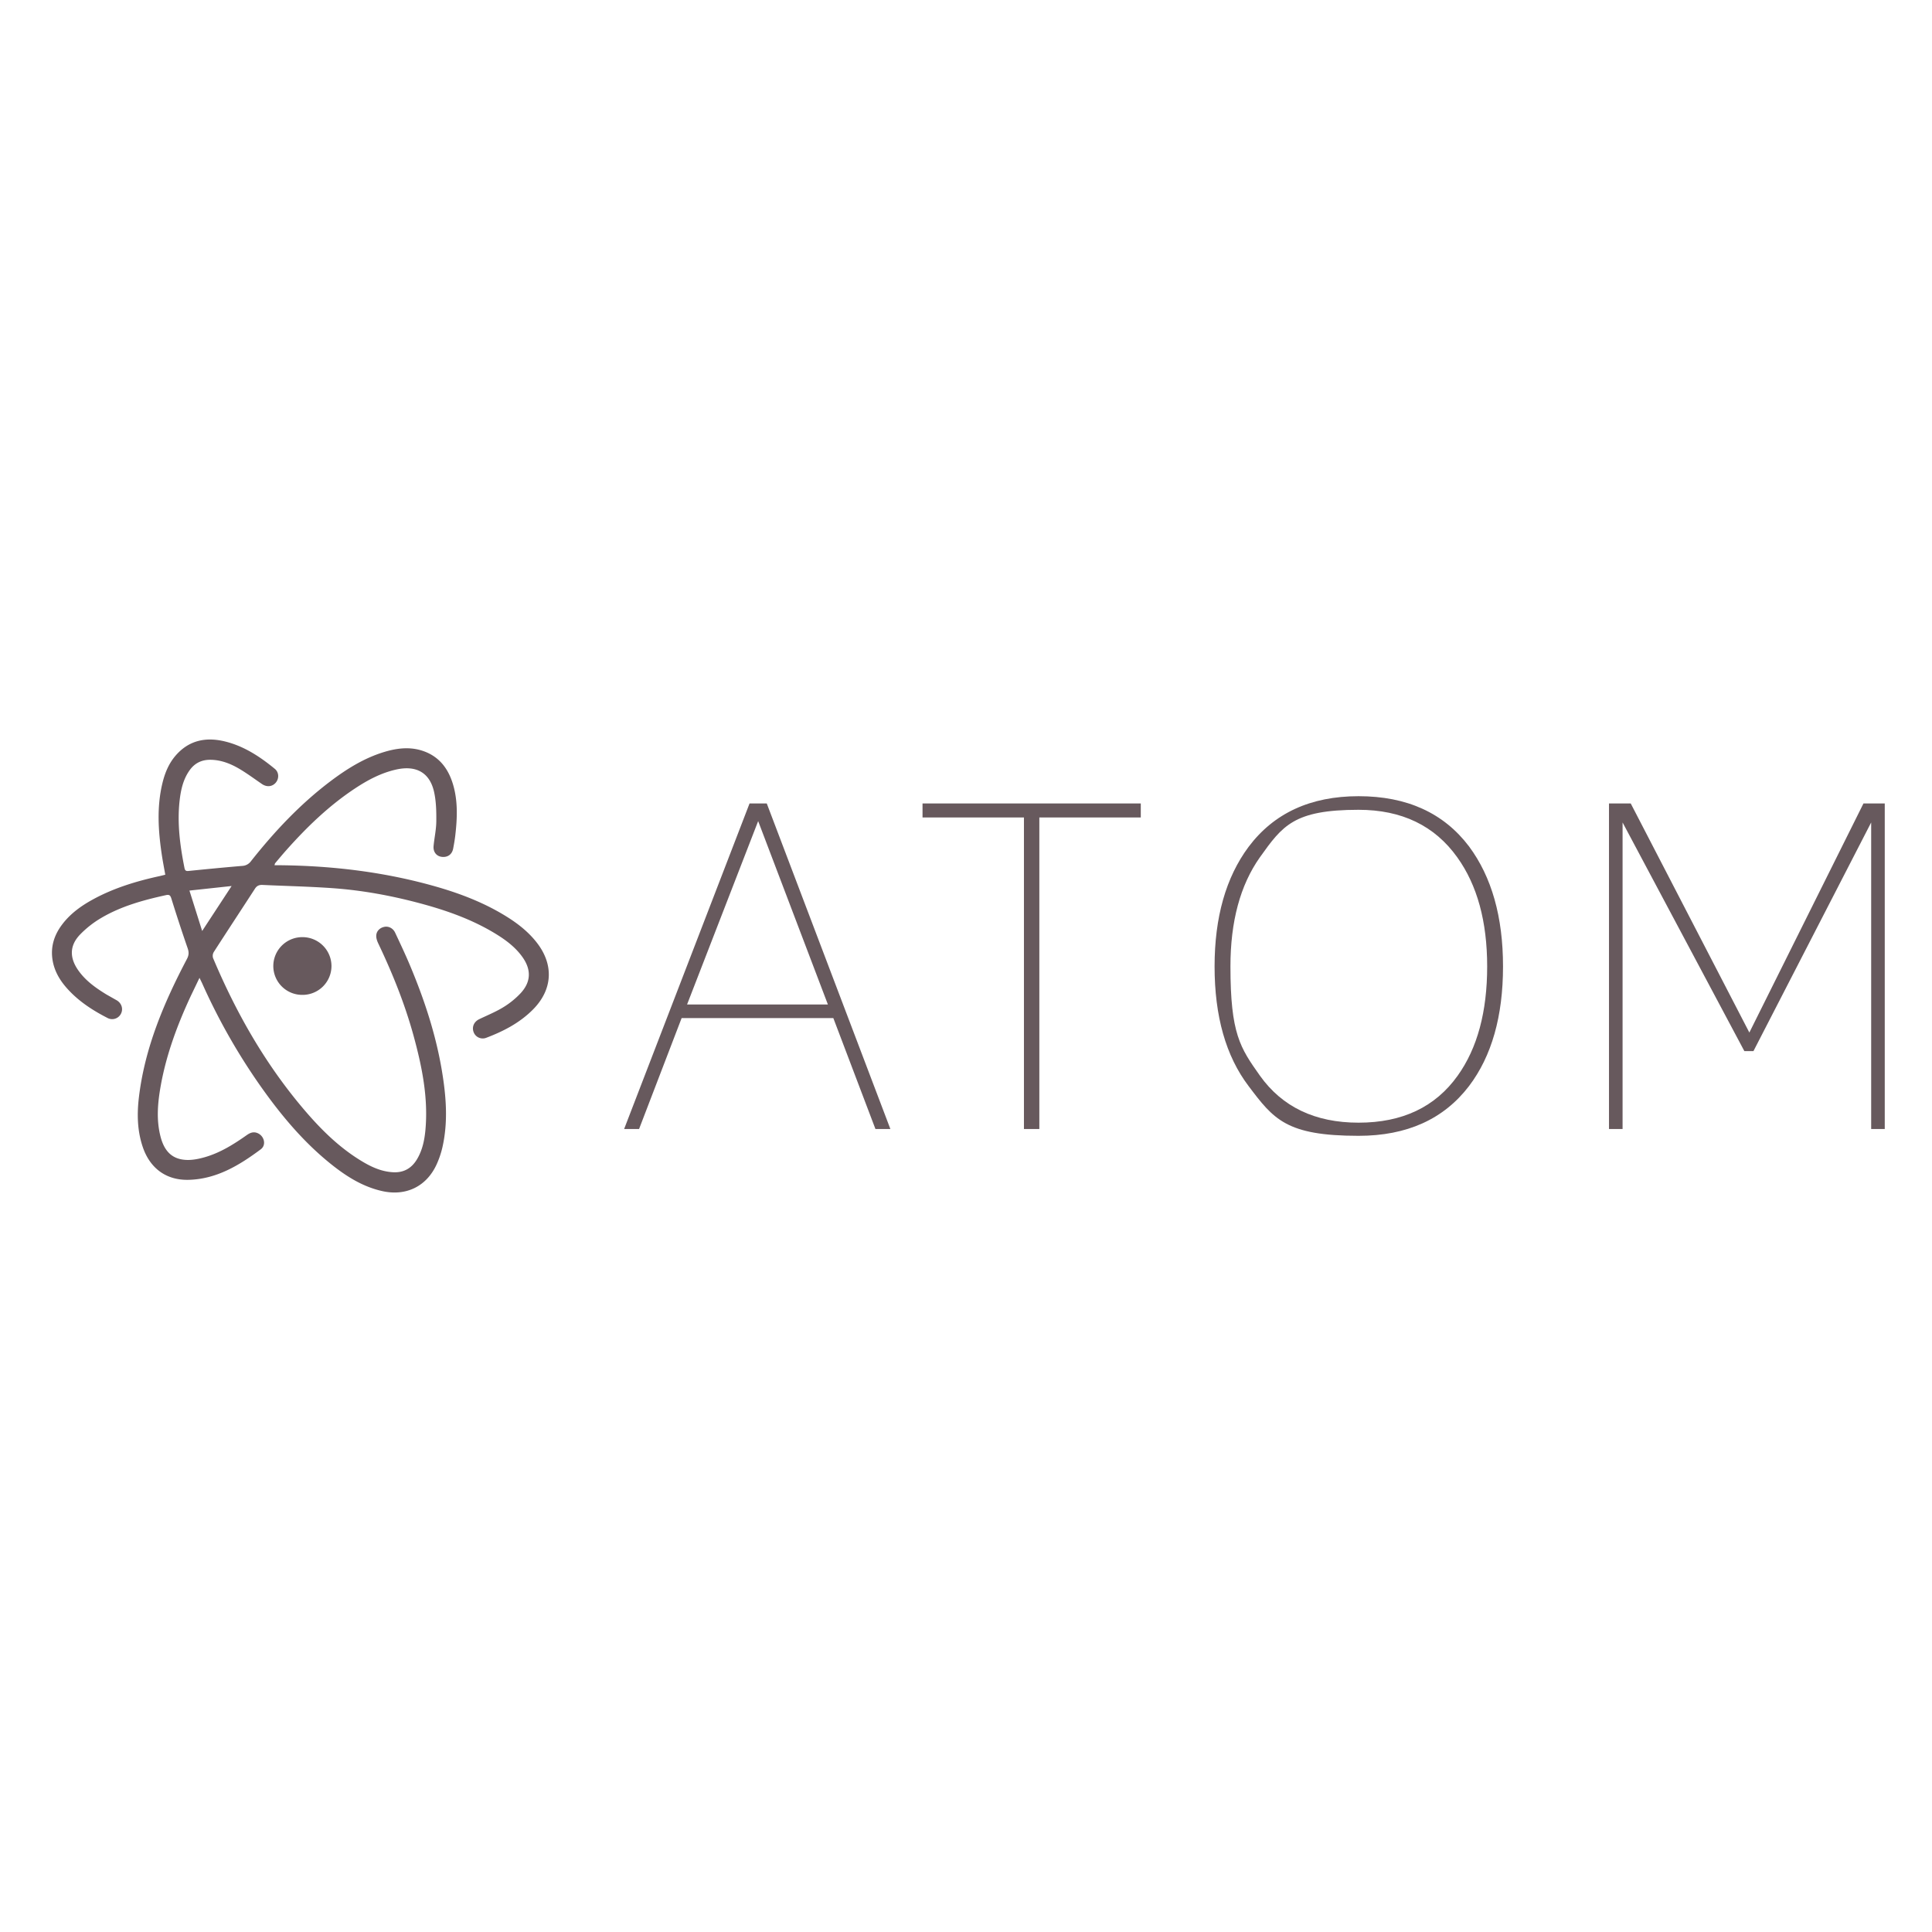 <svg xmlns="http://www.w3.org/2000/svg" viewBox="0 0 128 128">
    <path fill="#67595D" d="M49.66 53.23h1.14l8.19 21.57H58l-2.79-7.35H45.16l-2.82 7.35h-.99zm5.19 13.32L50.23 54.4l-4.71 12.15zm12.99-12.39h-6.72v-.93h14.46v.93h-6.721V74.8h-1.02V54.16zm14.879 1.95q2.52-3.36 7.29-3.36 4.8 0 7.32 3.33 2.25 3.03 2.25 7.951 0 4.949-2.25 7.92-2.52 3.3-7.32 3.3c-4.8 0-5.63-1.101-7.29-3.3q-2.25-2.97-2.25-7.92 0-4.891 2.25-7.921m.75 15.15q2.22 3.12 6.54 3.12 4.35 0 6.57-3.12 1.95-2.729 1.95-7.229 0-4.47-1.98-7.23-2.25-3.15-6.54-3.15c-4.29 0-5.04 1.05-6.54 3.15q-1.95 2.76-1.949 7.23c.001 4.47.649 5.389 1.949 7.229M106.6 53.23h1.44l7.859 15.179 7.561-15.179h1.41V74.8h-.9V54.49l-7.8 15.15h-.601L107.5 54.49V74.8h-.9z"/>
    <path fill="#67595D" fill-rule="evenodd" d="m13.217 64.784-.572 1.191c-.88 1.89-1.607 3.833-1.984 5.891-.208 1.144-.322 2.297-.023 3.446.257.987.79 1.494 1.704 1.536.4.019.82-.066 1.209-.176 1.03-.292 1.929-.856 2.796-1.467.21-.149.427-.242.689-.144.465.173.634.79.241 1.083-1.418 1.057-2.917 1.967-4.754 2.022-1.504.047-2.592-.76-3.071-2.193-.359-1.07-.38-2.171-.249-3.274.391-3.286 1.66-6.271 3.183-9.166.131-.249.138-.446.046-.711a109 109 0 0 1-1.081-3.297c-.067-.21-.135-.269-.361-.219-1.491.328-2.961.729-4.286 1.512a6.6 6.6 0 0 0-1.409 1.108c-.68.714-.693 1.503-.138 2.319.484.711 1.168 1.197 1.888 1.638l.69.391c.33.196.443.58.274.897a.653.653 0 0 1-.896.267c-1.014-.52-1.958-1.138-2.715-2.005-.463-.53-.804-1.128-.917-1.835-.14-.882.113-1.66.643-2.357.547-.721 1.265-1.234 2.048-1.66 1.39-.757 2.888-1.208 4.425-1.542l.353-.087c-.072-.411-.15-.809-.213-1.21-.251-1.63-.367-3.263.032-4.889.159-.644.408-1.251.841-1.764.884-1.044 2.021-1.277 3.295-.966 1.261.309 2.318 1.006 3.306 1.818.278.23.286.645.059.912-.233.272-.595.308-.912.092-.496-.338-.98-.7-1.497-1.005-.592-.35-1.228-.599-1.935-.602q-.877-.003-1.374.709c-.423.601-.573 1.295-.653 2.006-.168 1.505.031 2.984.324 4.456.031.156.092.212.257.195 1.187-.119 2.376-.236 3.564-.335a.76.76 0 0 0 .588-.319c1.546-1.953 3.241-3.761 5.234-5.27 1.111-.84 2.283-1.573 3.635-1.974.846-.25 1.702-.343 2.554-.043 1.063.374 1.658 1.183 1.965 2.227.325 1.107.274 2.237.143 3.366-.034.289-.085.577-.139.863-.074.389-.364.595-.752.55-.354-.041-.584-.325-.546-.72.051-.543.175-1.084.18-1.627.007-.644-.007-1.302-.141-1.926-.278-1.298-1.177-1.807-2.505-1.515-.996.22-1.88.688-2.721 1.243-1.728 1.139-3.203 2.563-4.572 4.103-.255.286-.5.581-.747.874l-.034.123h.359c3.527.035 7.002.455 10.397 1.432 1.616.466 3.178 1.073 4.613 1.966.765.475 1.466 1.025 2.021 1.744 1.131 1.463 1.036 3.108-.266 4.418-.879.886-1.961 1.445-3.115 1.88a.643.643 0 0 1-.811-.37c-.137-.344.012-.698.361-.868.533-.258 1.086-.48 1.59-.788a5.5 5.5 0 0 0 1.145-.922c.705-.75.731-1.57.133-2.409-.447-.628-1.048-1.089-1.695-1.491-1.596-.992-3.348-1.606-5.15-2.085-1.88-.5-3.789-.849-5.729-.987-1.546-.11-3.098-.142-4.646-.215-.224-.01-.376.056-.5.247-.908 1.4-1.826 2.794-2.729 4.197a.5.5 0 0 0-.05.395c1.529 3.638 3.466 7.033 6.031 10.047 1.08 1.27 2.256 2.442 3.683 3.33.669.417 1.367.765 2.178.817.734.051 1.27-.257 1.634-.88.345-.587.481-1.236.544-1.904.198-2.152-.228-4.23-.792-6.286-.579-2.105-1.396-4.123-2.334-6.093-.075-.158-.139-.347-.13-.518.015-.311.26-.531.566-.58.27-.042.552.105.687.395.336.718.677 1.436.983 2.167.949 2.257 1.713 4.573 2.116 6.995.281 1.69.416 3.388.025 5.081a6 6 0 0 1-.379 1.108c-.666 1.455-2.016 2.112-3.579 1.771-1.271-.278-2.344-.943-3.345-1.736-1.841-1.459-3.335-3.238-4.686-5.145a40.6 40.6 0 0 1-3.931-6.909zm-.666-5.781.843 2.677 1.951-2.979zm7.472 6.91a1.913 1.913 0 0 1-1.916-1.908 1.92 1.92 0 0 1 1.937-1.917A1.92 1.92 0 0 1 21.961 64a1.914 1.914 0 0 1-1.938 1.913" clip-rule="evenodd"/>
</svg>
